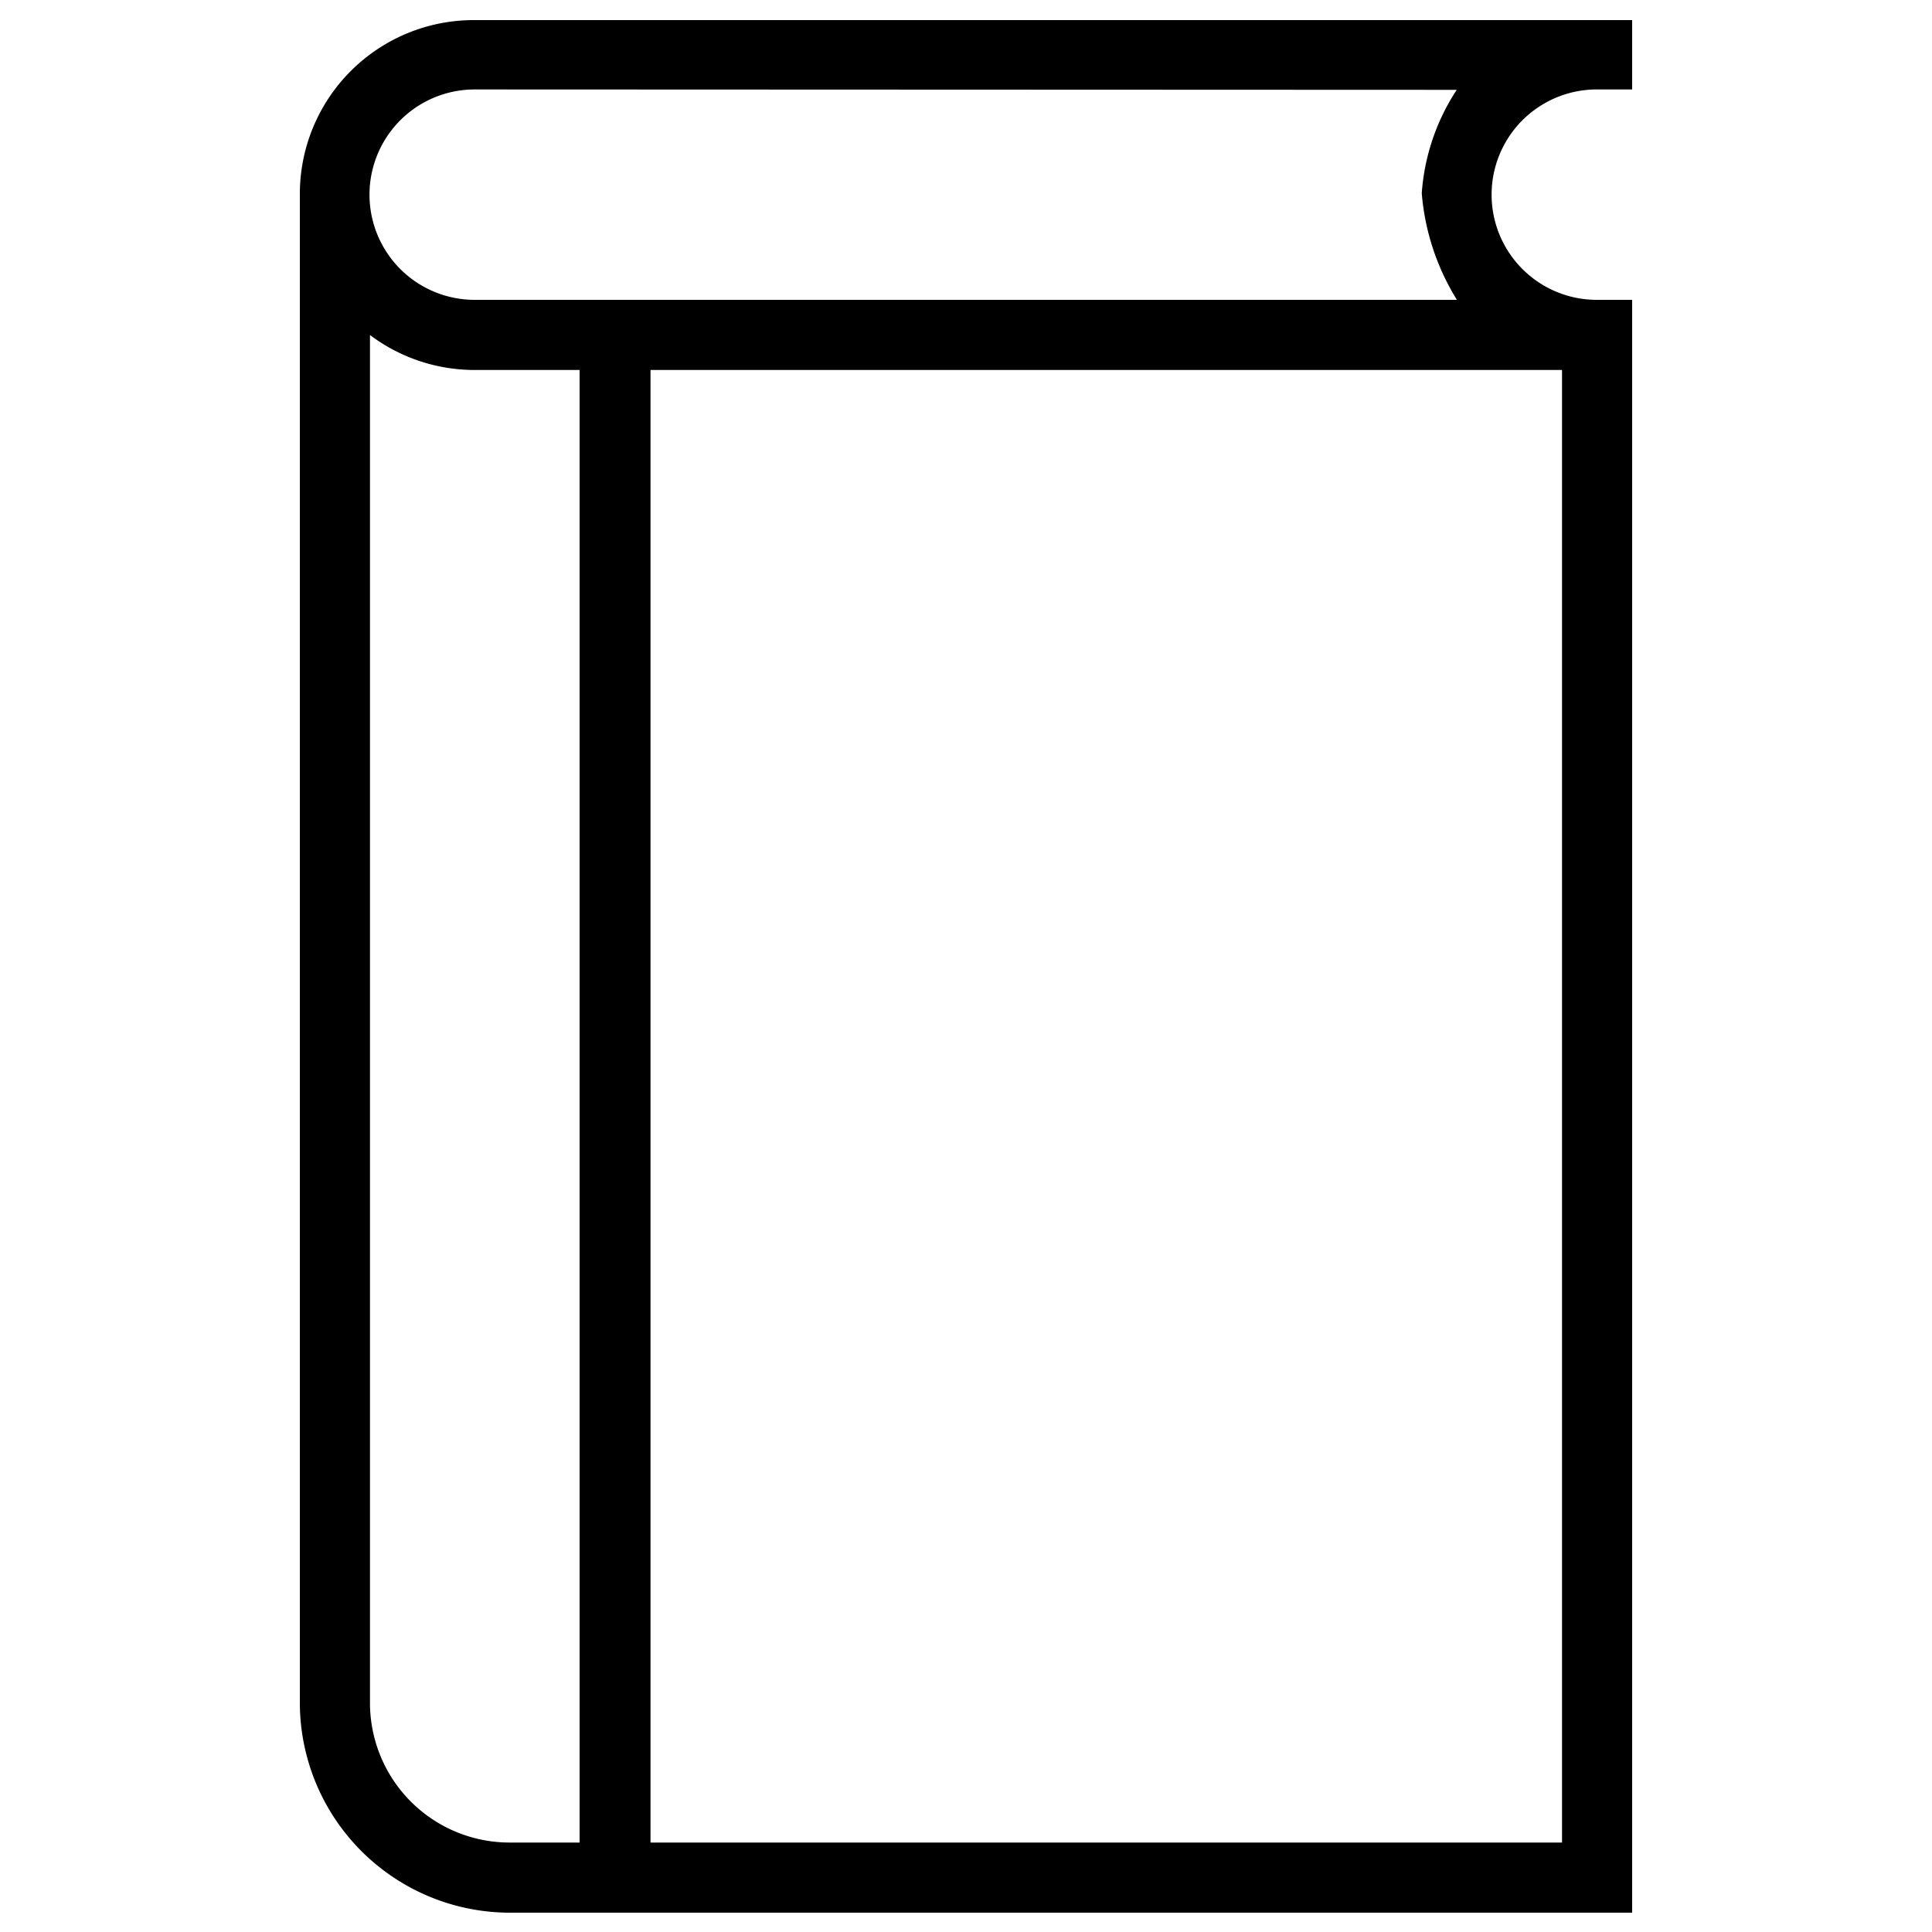 <svg xmlns="http://www.w3.org/2000/svg" viewBox="0 0 100 100"><path fill="currentColor" fill-rule="evenodd" d="M55.44,19.15H80.85V95.37H33.67V19.15ZM84.48,99H26.39A10.88,10.88,0,0,1,15.52,88.11v-78a9,9,0,0,1,9-9.07H84.48V4.63H82.65a5.44,5.44,0,0,0,0,10.89h1.83V99ZM30,95.37H26.39a7.23,7.23,0,0,1-7.24-7.23V17.34a9,9,0,0,0,5.42,1.81H30V95.37ZM24.57,4.63a5.44,5.44,0,0,0,0,10.89H75.41A12.35,12.35,0,0,1,73.59,10a11.17,11.17,0,0,1,1.81-5.35Zm0,0"/></svg>